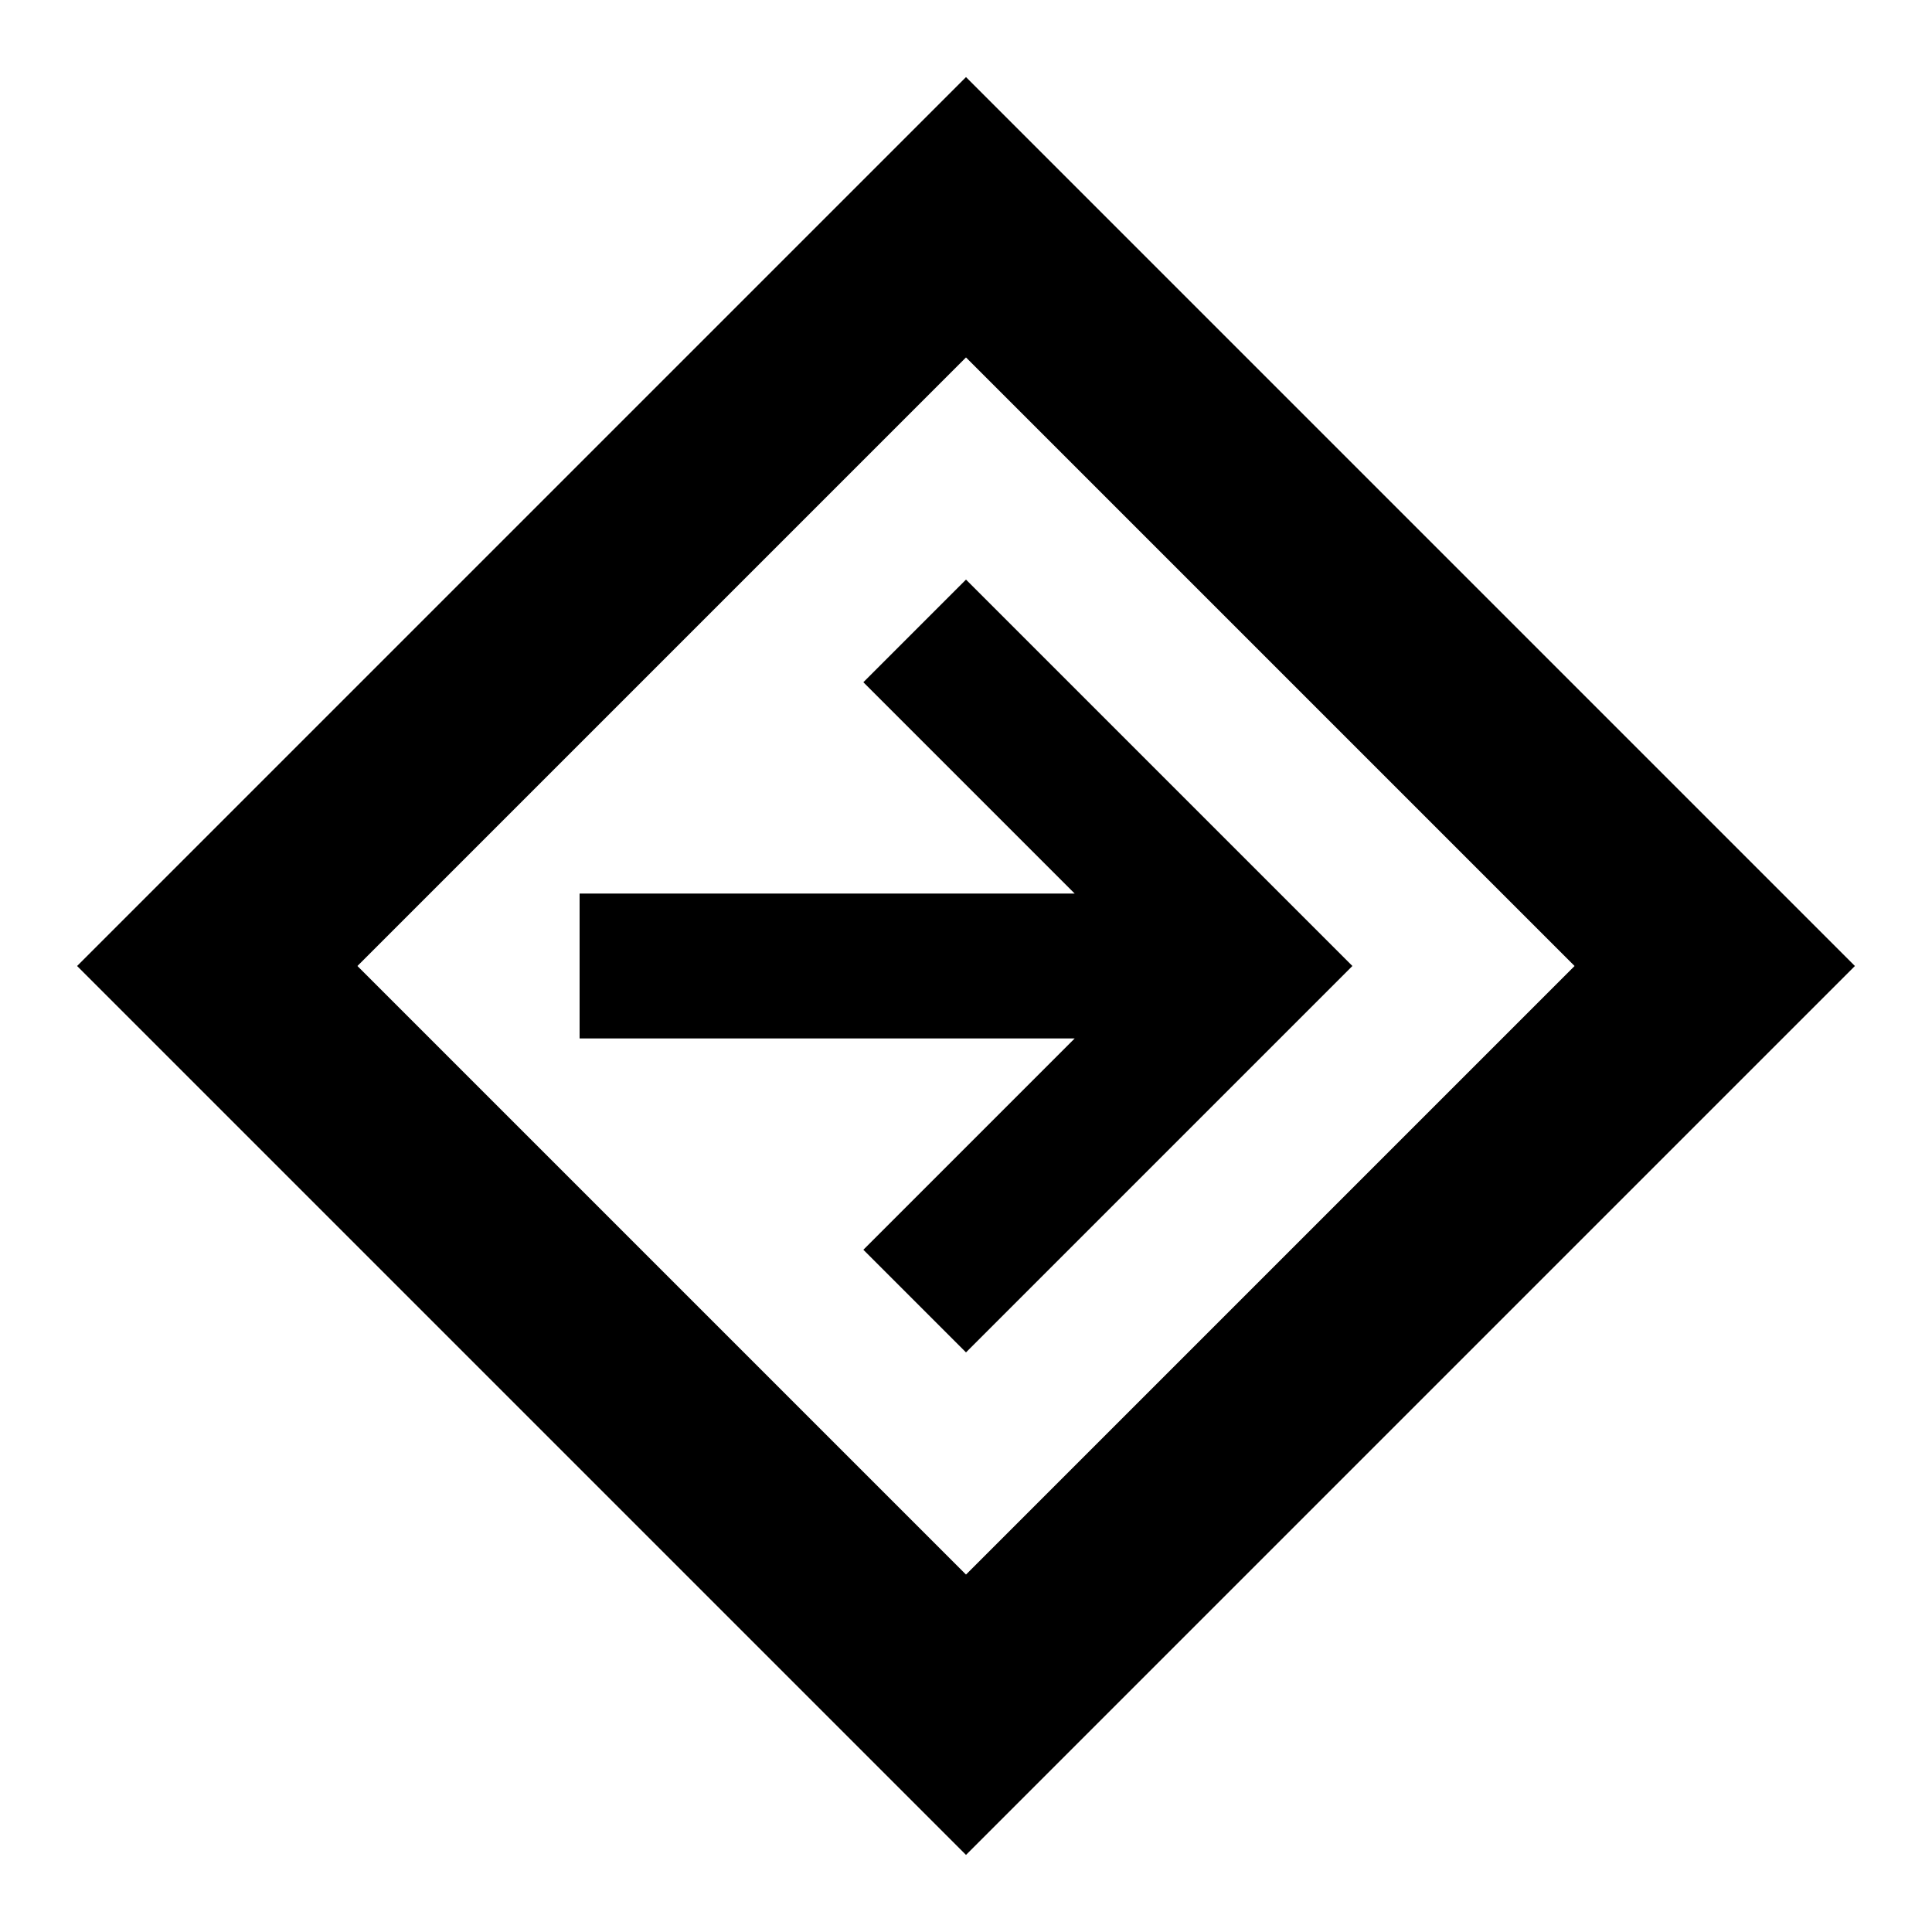 <svg xmlns="http://www.w3.org/2000/svg" height="20" viewBox="0 -960 960 960" width="20"><path d="M480-38.303 38.303-480 480-921.697 921.697-480 480-38.303Zm0-139.306L782.391-480 480-782.391 177.609-480 480-177.609ZM480-288l192-192-192-192-51 51 105 105H288v72h246L429-339l51 51Zm0-192Z"/></svg>